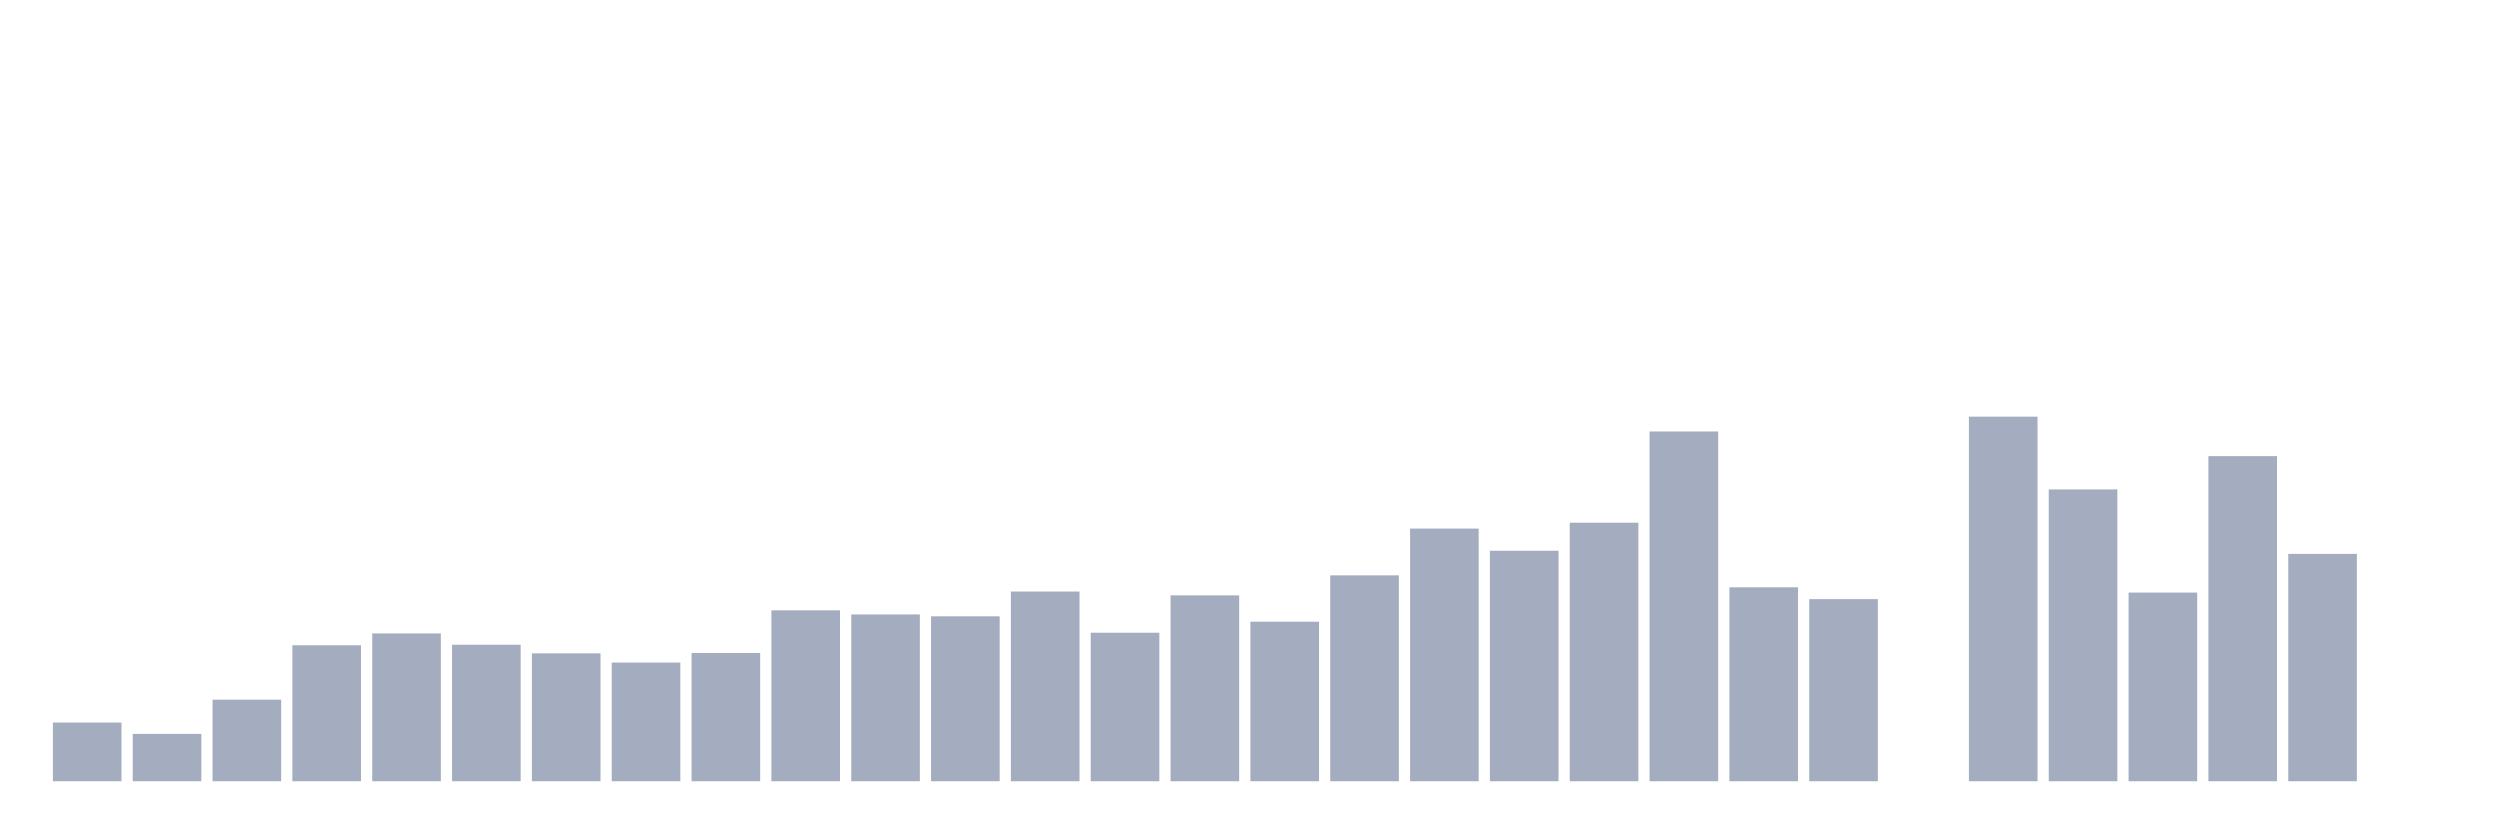 <svg xmlns="http://www.w3.org/2000/svg" viewBox="0 0 480 160"><g transform="translate(10,10)"><rect class="bar" x="0.153" width="13.175" y="128.727" height="11.273" fill="rgb(164,173,192)"></rect><rect class="bar" x="15.482" width="13.175" y="130.91" height="9.09" fill="rgb(164,173,192)"></rect><rect class="bar" x="30.81" width="13.175" y="124.338" height="15.662" fill="rgb(164,173,192)"></rect><rect class="bar" x="46.138" width="13.175" y="113.889" height="26.111" fill="rgb(164,173,192)"></rect><rect class="bar" x="61.466" width="13.175" y="111.617" height="28.383" fill="rgb(164,173,192)"></rect><rect class="bar" x="76.794" width="13.175" y="113.789" height="26.211" fill="rgb(164,173,192)"></rect><rect class="bar" x="92.123" width="13.175" y="115.438" height="24.562" fill="rgb(164,173,192)"></rect><rect class="bar" x="107.451" width="13.175" y="117.209" height="22.791" fill="rgb(164,173,192)"></rect><rect class="bar" x="122.779" width="13.175" y="115.371" height="24.629" fill="rgb(164,173,192)"></rect><rect class="bar" x="138.107" width="13.175" y="107.183" height="32.817" fill="rgb(164,173,192)"></rect><rect class="bar" x="153.436" width="13.175" y="107.974" height="32.026" fill="rgb(164,173,192)"></rect><rect class="bar" x="168.764" width="13.175" y="108.331" height="31.669" fill="rgb(164,173,192)"></rect><rect class="bar" x="184.092" width="13.175" y="103.574" height="36.426" fill="rgb(164,173,192)"></rect><rect class="bar" x="199.42" width="13.175" y="111.483" height="28.517" fill="rgb(164,173,192)"></rect><rect class="bar" x="214.748" width="13.175" y="104.309" height="35.691" fill="rgb(164,173,192)"></rect><rect class="bar" x="230.077" width="13.175" y="109.367" height="30.633" fill="rgb(164,173,192)"></rect><rect class="bar" x="245.405" width="13.175" y="100.466" height="39.534" fill="rgb(164,173,192)"></rect><rect class="bar" x="260.733" width="13.175" y="91.488" height="48.512" fill="rgb(164,173,192)"></rect><rect class="bar" x="276.061" width="13.175" y="95.743" height="44.257" fill="rgb(164,173,192)"></rect><rect class="bar" x="291.39" width="13.175" y="90.363" height="49.637" fill="rgb(164,173,192)"></rect><rect class="bar" x="306.718" width="13.175" y="72.841" height="67.159" fill="rgb(164,173,192)"></rect><rect class="bar" x="322.046" width="13.175" y="102.761" height="37.239" fill="rgb(164,173,192)"></rect><rect class="bar" x="337.374" width="13.175" y="105.033" height="34.967" fill="rgb(164,173,192)"></rect><rect class="bar" x="352.702" width="13.175" y="140" height="0" fill="rgb(164,173,192)"></rect><rect class="bar" x="368.031" width="13.175" y="70" height="70" fill="rgb(164,173,192)"></rect><rect class="bar" x="383.359" width="13.175" y="83.969" height="56.031" fill="rgb(164,173,192)"></rect><rect class="bar" x="398.687" width="13.175" y="103.775" height="36.225" fill="rgb(164,173,192)"></rect><rect class="bar" x="414.015" width="13.175" y="77.575" height="62.425" fill="rgb(164,173,192)"></rect><rect class="bar" x="429.344" width="13.175" y="96.345" height="43.655" fill="rgb(164,173,192)"></rect><rect class="bar" x="444.672" width="13.175" y="140" height="0" fill="rgb(164,173,192)"></rect></g></svg>